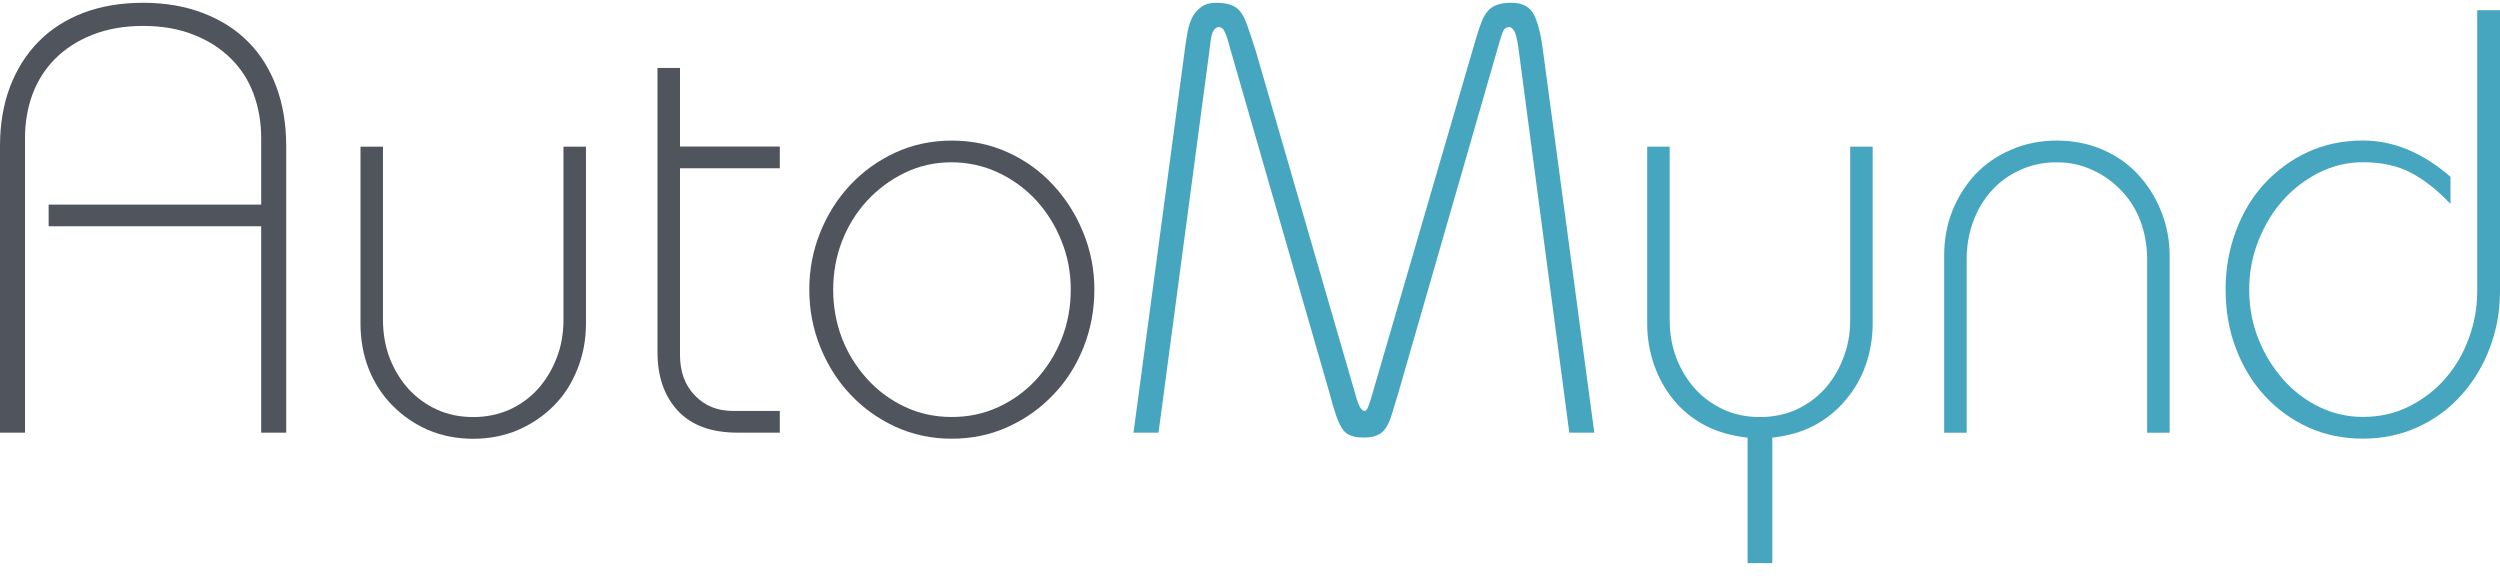 <svg width="116" height="27" viewBox="0 0 116 27" fill="none" xmlns="http://www.w3.org/2000/svg">
<path d="M13.28 20.076H12.119V10.5H2.257V9.492H12.119V6.402C12.119 5.679 12.002 4.996 11.767 4.36C11.532 3.723 11.18 3.176 10.71 2.715C10.241 2.248 9.667 1.88 8.988 1.614C8.31 1.342 7.527 1.203 6.64 1.203C5.76 1.203 4.977 1.342 4.292 1.614C3.614 1.88 3.04 2.248 2.57 2.715C2.107 3.176 1.755 3.723 1.513 4.36C1.278 4.996 1.161 5.679 1.161 6.402V20.076H0V6.773C0 5.749 0.157 4.83 0.47 4.015C0.783 3.202 1.22 2.51 1.787 1.933C2.361 1.349 3.056 0.905 3.875 0.593C4.69 0.285 5.613 0.129 6.64 0.129C7.664 0.129 8.591 0.288 9.419 0.606C10.254 0.925 10.952 1.372 11.519 1.946C12.084 2.513 12.517 3.206 12.824 4.028C13.127 4.85 13.28 5.765 13.28 6.773V20.076Z" fill="#50545D"/>
<path d="M16.727 6.805H17.77V14.842C17.77 15.478 17.875 16.072 18.083 16.619C18.299 17.169 18.592 17.647 18.957 18.051C19.323 18.449 19.76 18.767 20.275 19.006C20.787 19.238 21.348 19.351 21.958 19.351C22.548 19.351 23.099 19.242 23.615 19.019C24.127 18.791 24.57 18.472 24.945 18.064C25.317 17.65 25.611 17.173 25.819 16.632C26.035 16.095 26.145 15.498 26.145 14.842V6.805H27.189V15.014C27.189 15.757 27.059 16.456 26.798 17.11C26.543 17.766 26.185 18.33 25.715 18.807C25.245 19.285 24.688 19.666 24.045 19.948C23.409 20.22 22.715 20.359 21.958 20.359C21.201 20.359 20.5 20.22 19.858 19.948C19.221 19.666 18.67 19.285 18.201 18.807C17.731 18.33 17.366 17.766 17.105 17.11C16.851 16.456 16.727 15.757 16.727 15.014V6.805Z" fill="#50545D"/>
<path d="M30.508 3.152H31.552V6.8H36.183V7.807H31.552V16.468C31.552 17.247 31.78 17.874 32.243 18.351C32.703 18.829 33.29 19.067 34.004 19.067H36.183V20.075H34.226C33.006 20.075 32.08 19.737 31.447 19.054C30.821 18.374 30.508 17.473 30.508 16.349V3.152Z" fill="#50545D"/>
<path d="M50.779 13.433C50.779 14.371 50.613 15.26 50.283 16.099C49.951 16.941 49.487 17.674 48.887 18.3C48.294 18.93 47.596 19.428 46.787 19.799C45.978 20.171 45.104 20.356 44.165 20.356C43.226 20.356 42.352 20.171 41.543 19.799C40.74 19.428 40.046 18.93 39.455 18.3C38.862 17.674 38.399 16.941 38.06 16.099C37.72 15.26 37.551 14.371 37.551 13.433C37.551 12.505 37.72 11.623 38.06 10.781C38.399 9.942 38.862 9.209 39.455 8.579C40.046 7.952 40.74 7.452 41.543 7.08C42.352 6.709 43.226 6.523 44.165 6.523C45.104 6.523 45.978 6.709 46.787 7.08C47.596 7.452 48.291 7.956 48.874 8.592C49.465 9.229 49.931 9.968 50.27 10.807C50.609 11.649 50.779 12.525 50.779 13.433ZM44.165 19.348C44.938 19.348 45.659 19.196 46.331 18.884C46.999 18.576 47.583 18.151 48.079 17.611C48.574 17.074 48.966 16.45 49.253 15.741C49.54 15.025 49.683 14.255 49.683 13.433C49.683 12.637 49.54 11.888 49.253 11.179C48.966 10.462 48.574 9.836 48.079 9.295C47.583 8.758 46.996 8.327 46.317 8.009C45.639 7.691 44.912 7.531 44.139 7.531C43.363 7.531 42.642 7.697 41.973 8.022C41.301 8.35 40.721 8.785 40.225 9.322C39.729 9.862 39.341 10.489 39.064 11.205C38.793 11.915 38.66 12.657 38.66 13.433C38.66 14.222 38.793 14.972 39.064 15.688C39.341 16.397 39.729 17.024 40.225 17.571C40.721 18.122 41.301 18.552 41.973 18.871C42.642 19.189 43.372 19.348 44.165 19.348Z" fill="#50545D"/>
<path d="M62.952 18.511C63.063 18.882 63.187 19.068 63.317 19.068C63.386 19.068 63.448 18.988 63.5 18.829C63.559 18.67 63.608 18.524 63.644 18.391L68.47 1.84C68.575 1.488 68.669 1.2 68.757 0.978C68.852 0.749 68.96 0.577 69.084 0.46C69.204 0.338 69.348 0.255 69.514 0.208C69.677 0.155 69.886 0.129 70.14 0.129C70.662 0.129 71.014 0.328 71.197 0.726C71.38 1.117 71.513 1.674 71.601 2.397L73.976 20.076H72.815L70.453 2.211C70.391 1.78 70.323 1.515 70.245 1.415C70.173 1.309 70.104 1.256 70.036 1.256C69.886 1.256 69.781 1.336 69.723 1.495C69.671 1.654 69.625 1.787 69.592 1.893L64.909 18.139C64.778 18.574 64.668 18.932 64.583 19.214C64.505 19.489 64.407 19.704 64.296 19.863C64.192 20.023 64.061 20.132 63.904 20.195C63.748 20.265 63.542 20.301 63.291 20.301C63.047 20.301 62.851 20.275 62.704 20.222C62.554 20.175 62.424 20.082 62.313 19.943C62.209 19.794 62.104 19.578 62 19.293C61.902 19.011 61.791 18.627 61.661 18.139L57.003 1.986C56.951 1.773 56.889 1.601 56.821 1.468C56.759 1.329 56.664 1.256 56.534 1.256C56.462 1.256 56.39 1.309 56.312 1.415C56.24 1.515 56.188 1.73 56.155 2.065L53.755 20.076H52.594L54.994 2.171C55.027 1.933 55.066 1.691 55.112 1.442C55.164 1.187 55.236 0.964 55.334 0.779C55.438 0.593 55.575 0.441 55.751 0.315C55.924 0.192 56.149 0.129 56.429 0.129C56.697 0.129 56.919 0.162 57.095 0.222C57.277 0.275 57.427 0.381 57.551 0.54C57.682 0.699 57.793 0.931 57.89 1.23C57.995 1.521 58.119 1.903 58.269 2.37L62.952 18.511Z" fill="#46A6C0"/>
<path d="M76.43 6.805H77.473V14.842C77.473 15.478 77.578 16.072 77.786 16.619C78.002 17.169 78.295 17.647 78.66 18.051C79.026 18.449 79.463 18.767 79.978 19.006C80.49 19.238 81.051 19.351 81.661 19.351C82.251 19.351 82.802 19.242 83.318 19.019C83.83 18.791 84.273 18.472 84.648 18.064C85.02 17.65 85.314 17.173 85.522 16.632C85.738 16.095 85.849 15.498 85.849 14.842V6.805H86.892V15.014C86.892 15.671 86.788 16.301 86.579 16.911C86.371 17.514 86.061 18.058 85.653 18.542C85.252 19.029 84.766 19.427 84.192 19.736C83.624 20.037 82.972 20.226 82.235 20.306V26.128H81.087V20.306C80.347 20.226 79.685 20.037 79.104 19.736C78.53 19.427 78.041 19.029 77.643 18.542C77.252 18.058 76.951 17.514 76.743 16.911C76.534 16.301 76.43 15.671 76.43 15.014V6.805Z" fill="#46A6C0"/>
<path d="M100.672 20.078H99.628V12.041C99.628 11.424 99.527 10.84 99.328 10.29C99.126 9.743 98.835 9.269 98.454 8.871C98.079 8.466 97.635 8.141 97.123 7.903C96.608 7.657 96.047 7.531 95.44 7.531C94.814 7.531 94.243 7.651 93.731 7.889C93.216 8.122 92.772 8.443 92.401 8.858C92.035 9.265 91.752 9.743 91.553 10.29C91.35 10.84 91.253 11.424 91.253 12.041V20.078H90.209V11.868C90.209 11.126 90.333 10.433 90.587 9.786C90.848 9.143 91.204 8.576 91.657 8.088C92.117 7.604 92.668 7.223 93.314 6.948C93.956 6.666 94.664 6.523 95.44 6.523C96.213 6.523 96.921 6.666 97.567 6.948C98.209 7.223 98.757 7.608 99.21 8.102C99.67 8.599 100.026 9.169 100.28 9.813C100.541 10.459 100.672 11.145 100.672 11.868V20.078Z" fill="#46A6C0"/>
<path d="M114.943 0.473H116V13.523C116 14.435 115.844 15.307 115.53 16.136C115.217 16.968 114.777 17.697 114.213 18.324C113.655 18.954 112.987 19.448 112.204 19.809C111.421 20.171 110.563 20.353 109.634 20.353C108.711 20.353 107.863 20.174 107.09 19.823C106.324 19.471 105.655 18.984 105.081 18.364C104.513 17.747 104.07 17.018 103.75 16.175C103.427 15.337 103.268 14.421 103.268 13.43C103.268 12.469 103.427 11.56 103.75 10.711C104.07 9.856 104.513 9.12 105.081 8.51C105.655 7.893 106.324 7.406 107.09 7.051C107.863 6.699 108.711 6.52 109.634 6.52C111.059 6.52 112.416 7.084 113.704 8.205V9.465C113.104 8.828 112.494 8.347 111.878 8.019C111.258 7.694 110.511 7.528 109.634 7.528C108.929 7.528 108.254 7.687 107.612 8.006C106.976 8.324 106.418 8.748 105.942 9.279C105.463 9.809 105.081 10.439 104.794 11.162C104.507 11.878 104.363 12.634 104.363 13.43C104.363 14.252 104.507 15.022 104.794 15.738C105.081 16.447 105.463 17.071 105.942 17.608C106.418 18.148 106.976 18.573 107.612 18.881C108.254 19.193 108.929 19.345 109.634 19.345C110.417 19.345 111.134 19.183 111.786 18.855C112.439 18.529 113 18.095 113.469 17.555C113.939 17.018 114.298 16.398 114.552 15.698C114.813 14.992 114.943 14.266 114.943 13.523V0.473Z" fill="#46A6C0"/>
</svg>
